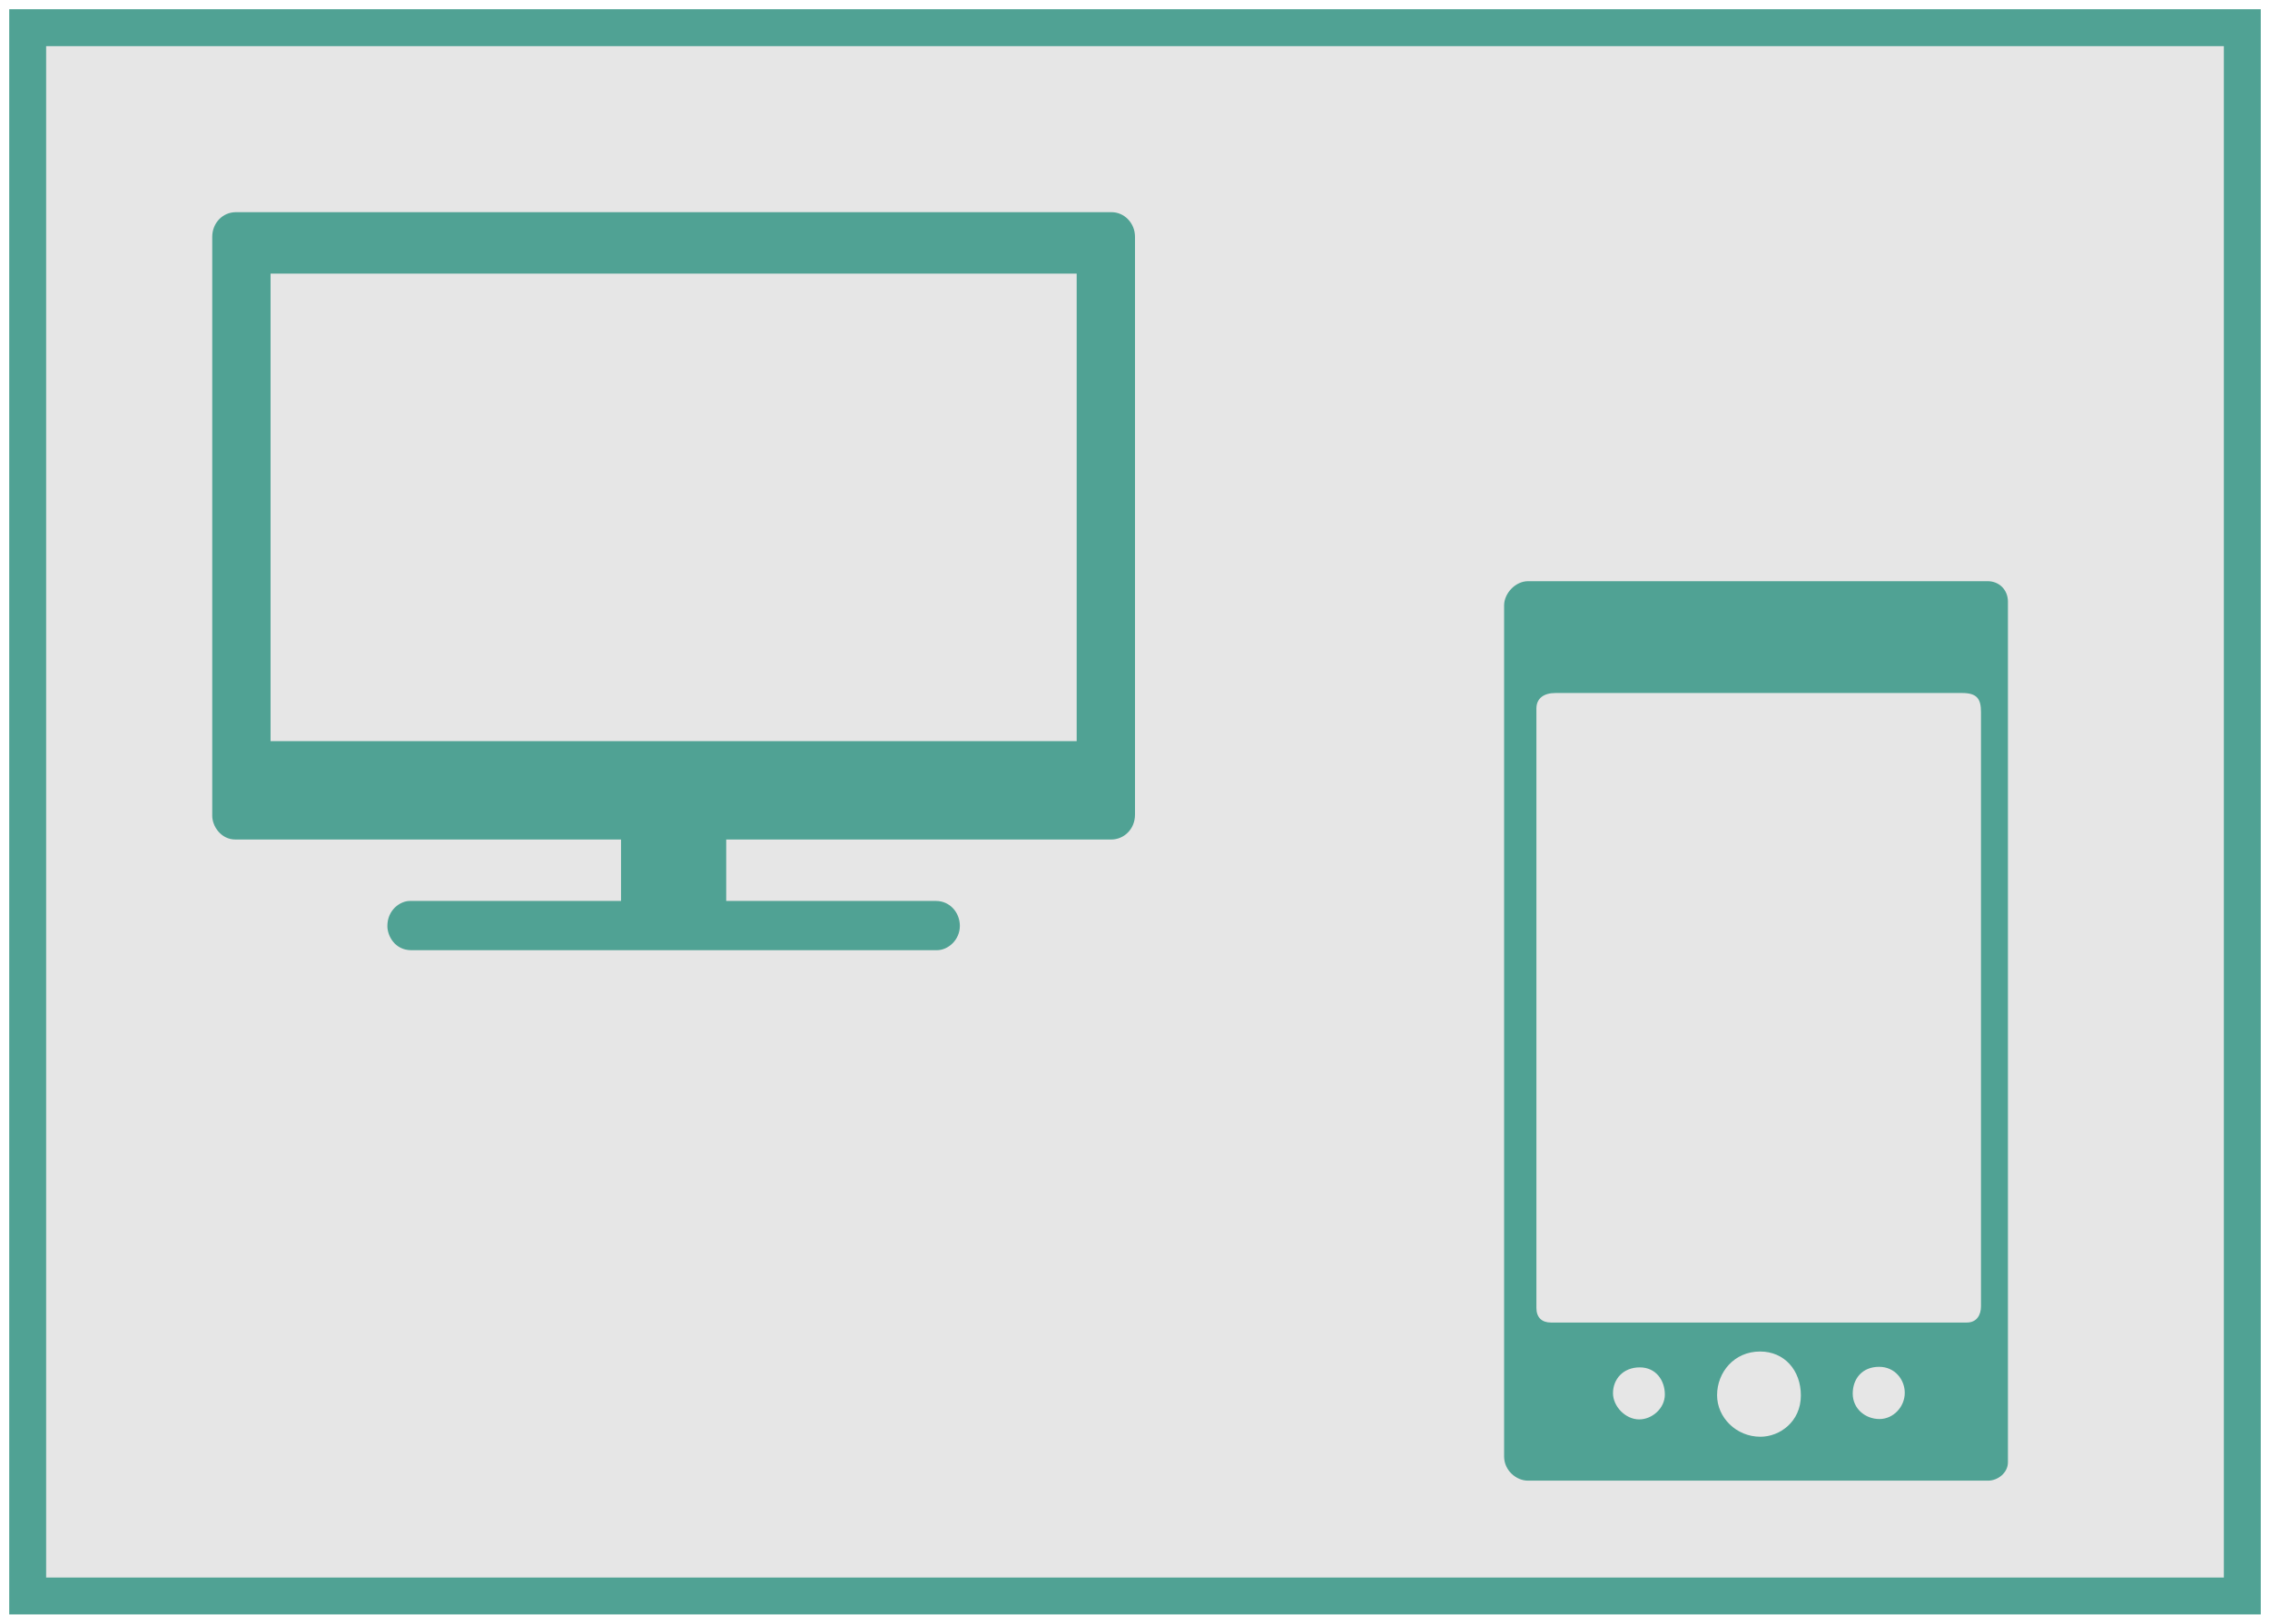 <?xml version="1.0" encoding="UTF-8"?>
<!DOCTYPE svg PUBLIC "-//W3C//DTD SVG 1.1//EN" "http://www.w3.org/Graphics/SVG/1.1/DTD/svg11.dtd">
<svg xmlns="http://www.w3.org/2000/svg" xmlns:xlink="http://www.w3.org/1999/xlink" version="1.1" width="123px" height="88px" viewBox="-0.5 -0.5 123 88"><defs/><g><rect x="1" y="1" width="120" height="85" fill="#e6e6e6" stroke="#50a294" stroke-width="2" pointer-events="all"/><rect x="11" y="11" width="50" height="40" fill="none" stroke="none" pointer-events="all"/><path d="M 14.16 39.67 L 57.84 39.67 L 57.84 14.33 L 14.16 14.33 Z M 21.79 51 C 20.9 51 20.49 50.23 20.49 49.69 C 20.49 48.82 21.18 48.33 21.71 48.33 L 33.15 48.33 L 33.15 45 L 12.25 45 C 11.49 45 11 44.3 11 43.71 L 11 12.34 C 11 11.58 11.57 11 12.28 11 L 59.73 11 C 60.43 11 61 11.6 61 12.33 L 61 43.65 C 61 44.46 60.38 45 59.72 45 L 38.85 45 L 38.85 48.33 L 50.21 48.33 C 50.99 48.33 51.51 48.98 51.51 49.68 C 51.51 50.43 50.89 51 50.26 51 Z" fill="#50a294" stroke="none" pointer-events="all"/><path d="M 88.32 76.43 C 89.01 76.43 89.71 75.84 89.71 75.08 C 89.71 74.33 89.24 73.61 88.35 73.61 C 87.45 73.61 86.9 74.25 86.9 75.01 C 86.9 75.72 87.57 76.43 88.32 76.43 Z M 94.89 77.37 C 95.93 77.37 97.08 76.56 97.08 75.13 C 97.08 73.77 96.19 72.75 94.87 72.75 C 93.46 72.75 92.54 73.88 92.54 75.12 C 92.54 76.32 93.57 77.37 94.89 77.37 Z M 101.34 76.41 C 102.09 76.41 102.71 75.75 102.71 74.99 C 102.71 74.28 102.18 73.58 101.32 73.58 C 100.4 73.58 99.89 74.23 99.89 75.03 C 99.89 75.85 100.57 76.41 101.34 76.41 Z M 106.07 71.18 C 106.62 71.18 106.84 70.76 106.84 70.3 L 106.84 38.09 C 106.84 37.37 106.62 37.06 105.81 37.06 L 83.78 37.06 C 83.15 37.06 82.75 37.35 82.75 37.9 L 82.75 70.39 C 82.75 70.91 83.05 71.18 83.54 71.18 Z M 82.3 79.75 C 81.64 79.75 81 79.18 81 78.44 L 81 32.31 C 81 31.67 81.6 31 82.3 31 L 107.2 31 C 107.83 31 108.3 31.47 108.3 32.11 L 108.3 78.75 C 108.3 79.33 107.75 79.75 107.22 79.75 Z" fill="#50a294" stroke="none" pointer-events="all"/></g></svg>